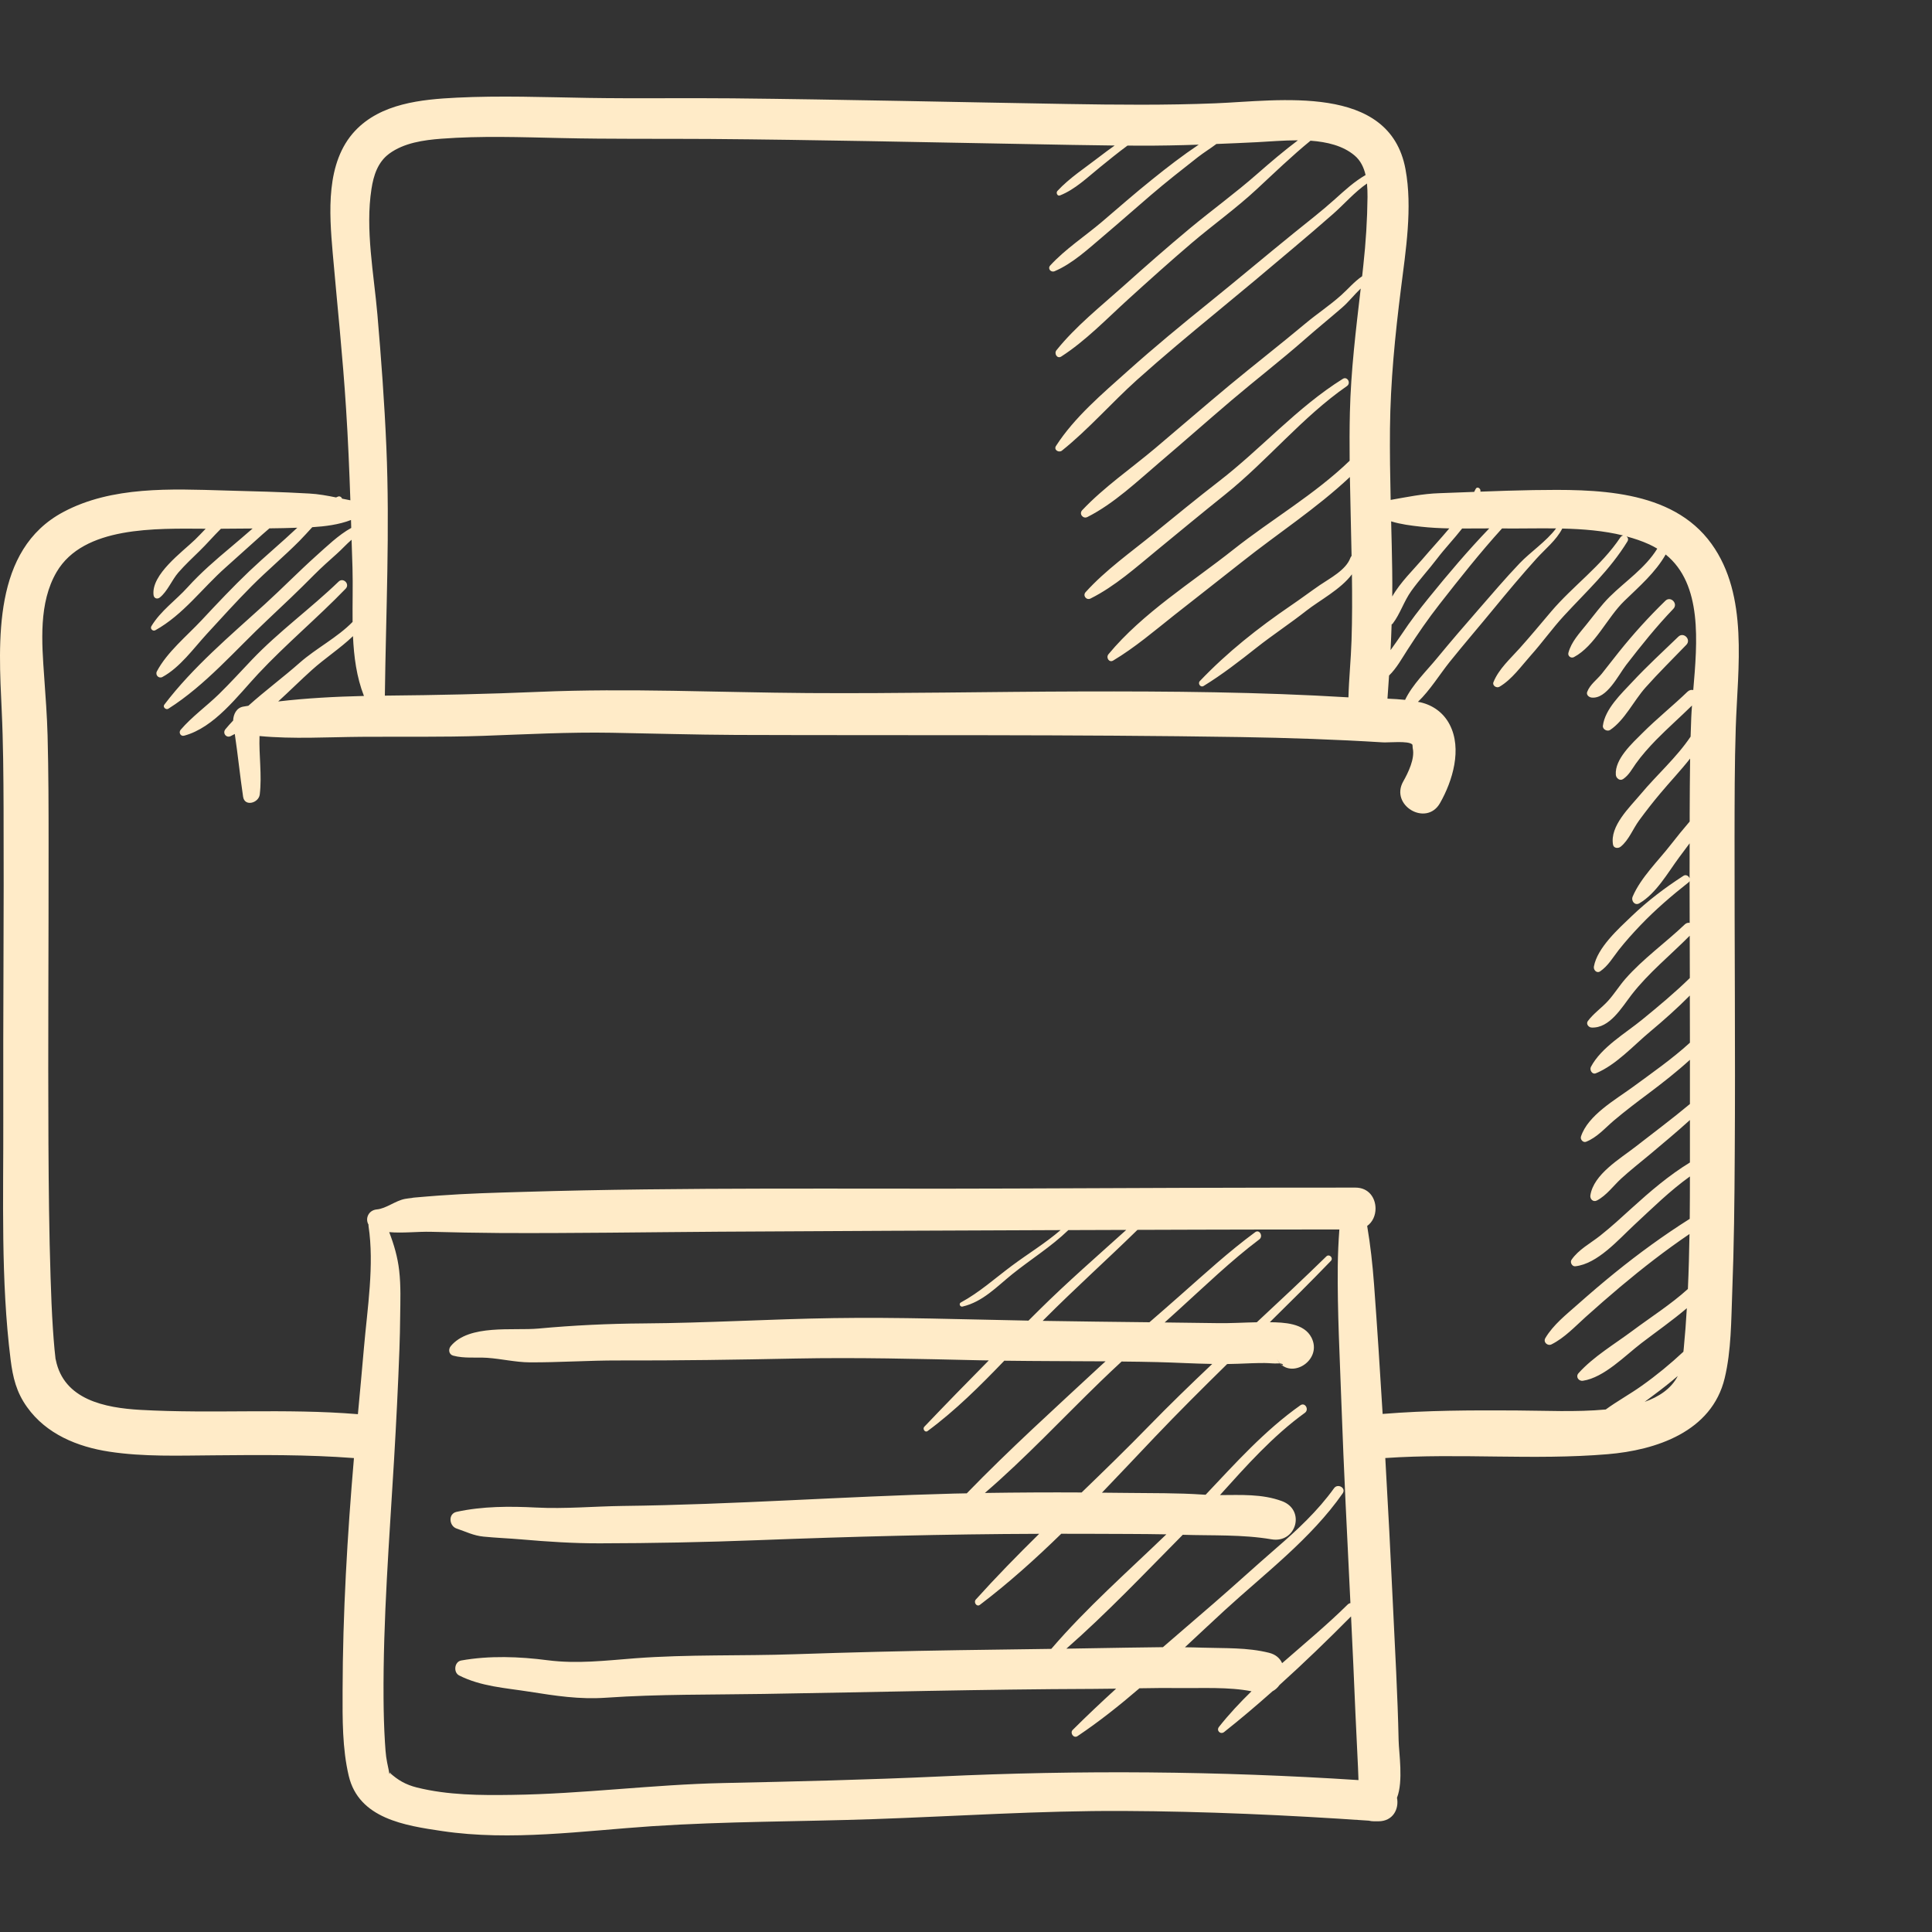 <?xml version="1.0" encoding="UTF-8"?>
<svg width="40px" height="40px" viewBox="0 0 40 40" version="1.1" xmlns="http://www.w3.org/2000/svg" xmlns:xlink="http://www.w3.org/1999/xlink">
    <rect x="0" y="0" width="40" height="40" fill="#333333" stroke="none"/>
    <!-- Generator: Sketch 62 (91390) - https://sketch.com -->
    <title>40icon-printer-yellow</title>
    <desc>Created with Sketch.</desc>
    <g id="40icon-printer-yellow" stroke="none" stroke-width="1" fill="none" fill-rule="evenodd">
        <g id="Group">
            <g>
                <rect id="Rectangle" x="0" y="0" width="40" height="40"></rect>
                <path d="M8.09,36.732 C8.09,36.73 8.09,36.728 8.09,36.726 C8.088,36.724 8.086,36.722 8.083,36.719 C8.086,36.724 8.087,36.727 8.09,36.732 Z M26.517,28.243 C26.515,28.243 26.512,28.243 26.511,28.243 C26.529,28.261 26.546,28.276 26.561,28.285 C26.545,28.272 26.53,28.258 26.517,28.243 Z M35.057,14.287 C35.018,14.277 34.975,14.286 34.938,14.321 C34.633,14.615 34.303,14.878 34.004,15.178 C33.796,15.386 33.428,15.717 33.454,16.041 C33.459,16.112 33.537,16.176 33.606,16.129 C33.727,16.045 33.784,15.929 33.869,15.809 C33.994,15.634 34.138,15.474 34.287,15.32 C34.528,15.075 34.786,14.847 35.031,14.607 C35.024,14.689 35.02,14.769 35.016,14.845 C35.01,14.981 35.006,15.116 35.002,15.251 C34.707,15.689 34.306,16.038 33.968,16.443 C33.741,16.714 33.327,17.101 33.396,17.488 C33.41,17.566 33.505,17.57 33.554,17.53 C33.722,17.395 33.808,17.161 33.936,16.986 C34.076,16.795 34.223,16.606 34.375,16.426 C34.58,16.181 34.797,15.953 34.992,15.705 C34.986,16.088 34.985,16.471 34.983,16.854 C34.983,16.906 34.983,16.957 34.983,17.009 C34.851,17.162 34.724,17.319 34.599,17.479 C34.339,17.815 33.971,18.168 33.803,18.562 C33.765,18.65 33.846,18.757 33.941,18.702 C34.291,18.498 34.528,18.071 34.764,17.752 C34.836,17.654 34.909,17.557 34.982,17.46 C34.982,17.702 34.981,17.943 34.981,18.184 C34.963,18.136 34.906,18.099 34.855,18.132 C34.472,18.379 34.113,18.651 33.783,18.967 C33.509,19.229 33.071,19.621 33,20.011 C32.987,20.081 33.059,20.159 33.129,20.111 C33.296,19.996 33.39,19.827 33.515,19.667 C33.657,19.487 33.81,19.317 33.968,19.152 C34.273,18.833 34.612,18.542 34.959,18.269 C34.97,18.261 34.977,18.251 34.981,18.241 C34.981,18.53 34.982,18.819 34.983,19.107 C34.95,19.101 34.914,19.108 34.882,19.139 C34.484,19.518 34.013,19.853 33.651,20.267 C33.524,20.412 33.423,20.578 33.294,20.721 C33.161,20.868 32.991,20.982 32.874,21.141 C32.832,21.199 32.89,21.271 32.95,21.274 C33.327,21.294 33.577,20.857 33.78,20.595 C34.127,20.146 34.584,19.777 34.984,19.373 C34.984,19.665 34.985,19.956 34.986,20.249 C34.674,20.554 34.339,20.833 34.001,21.109 C33.653,21.394 33.154,21.681 32.939,22.087 C32.905,22.15 32.962,22.253 33.041,22.221 C33.46,22.049 33.819,21.646 34.165,21.358 C34.45,21.12 34.726,20.874 34.986,20.612 C34.987,20.937 34.988,21.262 34.988,21.588 C34.618,21.925 34.207,22.211 33.802,22.508 C33.444,22.77 32.874,23.09 32.732,23.532 C32.713,23.591 32.777,23.663 32.838,23.639 C33.066,23.549 33.229,23.356 33.414,23.199 C33.647,23.002 33.89,22.818 34.134,22.636 C34.428,22.415 34.717,22.189 34.988,21.942 C34.988,22.247 34.989,22.552 34.988,22.857 C34.622,23.163 34.236,23.45 33.862,23.742 C33.538,23.994 32.994,24.311 32.927,24.748 C32.915,24.828 32.987,24.895 33.064,24.854 C33.262,24.749 33.399,24.555 33.562,24.404 C33.755,24.226 33.963,24.066 34.164,23.897 C34.441,23.665 34.719,23.432 34.988,23.189 C34.988,23.482 34.988,23.775 34.988,24.068 C34.553,24.334 34.166,24.666 33.788,25.009 C33.573,25.205 33.357,25.403 33.129,25.584 C32.928,25.743 32.684,25.868 32.537,26.082 C32.5,26.134 32.548,26.224 32.614,26.217 C33.075,26.167 33.508,25.665 33.832,25.364 C34.208,25.015 34.572,24.655 34.988,24.357 C34.988,24.649 34.987,24.942 34.984,25.235 C34.445,25.575 33.929,25.951 33.434,26.352 C33.172,26.564 32.916,26.784 32.664,27.007 C32.426,27.218 32.159,27.427 31.995,27.703 C31.944,27.789 32.043,27.875 32.124,27.833 C32.392,27.698 32.608,27.466 32.831,27.265 C33.066,27.054 33.304,26.846 33.545,26.643 C34.007,26.255 34.481,25.886 34.979,25.549 C34.973,25.929 34.963,26.308 34.946,26.687 C34.59,27.009 34.177,27.27 33.794,27.556 C33.429,27.828 32.985,28.091 32.682,28.43 C32.616,28.503 32.683,28.6 32.773,28.587 C33.21,28.522 33.647,28.065 33.985,27.807 C34.295,27.57 34.623,27.341 34.924,27.085 C34.908,27.364 34.887,27.643 34.86,27.921 C34.858,27.943 34.855,27.965 34.853,27.986 C34.582,28.239 34.295,28.475 33.992,28.69 C33.751,28.862 33.485,29.007 33.245,29.182 C32.627,29.239 31.991,29.205 31.375,29.202 C30.458,29.197 29.541,29.199 28.626,29.274 C28.572,28.38 28.514,27.484 28.448,26.589 C28.416,26.165 28.374,25.787 28.306,25.382 C28.421,25.3 28.479,25.161 28.479,25.022 C28.479,24.804 28.341,24.588 28.063,24.588 L28,24.588 C28,24.588 27.999,24.588 27.998,24.588 C25.653,24.588 23.308,24.596 20.962,24.607 C17.587,24.621 14.202,24.575 10.828,24.677 C10.246,24.694 9.665,24.71 9.084,24.753 C8.921,24.766 8.757,24.778 8.594,24.793 C8.554,24.797 8.534,24.8 8.526,24.8 C8.54,24.799 8.571,24.796 8.524,24.803 C8.477,24.809 8.43,24.813 8.384,24.822 C8.182,24.861 7.995,25.023 7.8,25.04 C7.626,25.057 7.557,25.232 7.629,25.353 C7.628,25.363 7.629,25.373 7.63,25.384 C7.752,26.193 7.606,27.084 7.535,27.904 C7.495,28.363 7.453,28.821 7.41,29.279 C5.91,29.155 4.409,29.274 2.907,29.19 C2.173,29.148 1.321,28.981 1.155,28.153 C1.153,28.144 1.151,28.137 1.149,28.13 C1.149,28.124 1.149,28.118 1.147,28.107 C1.141,28.051 1.135,27.994 1.129,27.939 C1.116,27.799 1.105,27.659 1.096,27.52 C1.072,27.161 1.058,26.802 1.047,26.443 C1.017,25.521 1.008,24.598 1.003,23.675 C0.992,21.617 1.008,19.558 1.006,17.499 C1.006,16.741 1.005,15.982 0.985,15.224 C0.974,14.82 0.943,14.418 0.915,14.014 C0.865,13.304 0.797,12.48 1.173,11.841 C1.733,10.89 3.223,10.942 4.258,10.947 C4.179,11.03 4.105,11.108 4.038,11.173 C3.772,11.43 3.129,11.893 3.179,12.319 C3.187,12.387 3.253,12.413 3.307,12.372 C3.467,12.246 3.556,12.011 3.692,11.854 C3.83,11.695 3.985,11.551 4.135,11.404 C4.278,11.265 4.42,11.099 4.574,10.947 C4.792,10.944 5.011,10.943 5.23,10.942 C5.079,11.073 4.928,11.204 4.774,11.333 C4.465,11.592 4.158,11.856 3.886,12.157 C3.64,12.43 3.326,12.645 3.134,12.965 C3.102,13.018 3.165,13.077 3.217,13.048 C3.795,12.726 4.184,12.18 4.673,11.747 C4.928,11.52 5.181,11.291 5.435,11.063 C5.482,11.021 5.53,10.98 5.578,10.939 C5.77,10.937 5.963,10.933 6.155,10.926 C5.83,11.233 5.486,11.518 5.162,11.826 C4.82,12.152 4.495,12.497 4.173,12.842 C3.868,13.168 3.457,13.503 3.248,13.9 C3.209,13.976 3.288,14.057 3.363,14.016 C3.724,13.821 4.005,13.427 4.28,13.127 C4.587,12.793 4.891,12.456 5.211,12.134 C5.532,11.812 5.88,11.521 6.201,11.198 C6.286,11.112 6.374,11.013 6.465,10.915 C6.733,10.898 7.015,10.863 7.267,10.766 C7.269,10.821 7.271,10.875 7.272,10.93 C7.007,11.076 6.763,11.315 6.544,11.51 C6.183,11.834 5.843,12.182 5.484,12.509 C4.768,13.159 3.989,13.816 3.402,14.589 C3.363,14.639 3.437,14.705 3.486,14.673 C4.257,14.185 4.875,13.455 5.539,12.833 C5.866,12.526 6.189,12.22 6.505,11.9 C6.656,11.748 6.814,11.608 6.973,11.466 C7.079,11.372 7.173,11.265 7.279,11.175 C7.285,11.369 7.292,11.563 7.298,11.757 C7.308,12.123 7.296,12.5 7.3,12.876 C6.984,13.2 6.544,13.423 6.208,13.719 C5.87,14.018 5.488,14.301 5.142,14.612 C5.107,14.618 5.07,14.623 5.035,14.63 C4.896,14.654 4.831,14.79 4.827,14.918 C4.772,14.976 4.718,15.036 4.668,15.097 C4.601,15.176 4.683,15.287 4.777,15.24 C4.806,15.226 4.834,15.211 4.861,15.196 C4.925,15.627 4.969,16.064 5.033,16.495 C5.064,16.709 5.357,16.626 5.378,16.448 C5.426,16.046 5.359,15.639 5.373,15.239 C6.07,15.305 6.784,15.26 7.481,15.255 C8.321,15.249 9.163,15.264 10.002,15.235 C10.893,15.203 11.778,15.155 12.669,15.171 C13.527,15.186 14.384,15.212 15.243,15.216 C18.725,15.228 22.205,15.205 25.686,15.26 C26.671,15.276 27.649,15.309 28.632,15.37 C28.749,15.377 29.155,15.333 29.237,15.411 C29.25,15.423 29.244,15.469 29.25,15.495 C29.296,15.71 29.154,15.999 29.053,16.178 C28.77,16.675 29.532,17.123 29.814,16.627 C30.076,16.167 30.275,15.505 30.014,15.002 C29.888,14.758 29.668,14.598 29.402,14.539 C29.388,14.536 29.372,14.533 29.357,14.531 C29.607,14.292 29.809,13.96 30.015,13.703 C30.313,13.332 30.623,12.973 30.924,12.606 C31.213,12.254 31.504,11.906 31.809,11.568 C31.991,11.366 32.221,11.187 32.345,10.943 C32.774,10.953 33.204,10.987 33.608,11.087 C33.587,11.09 33.565,11.102 33.549,11.125 C33.146,11.727 32.569,12.126 32.111,12.666 C31.896,12.92 31.684,13.175 31.462,13.423 C31.268,13.64 31.031,13.849 30.92,14.124 C30.892,14.195 30.985,14.253 31.044,14.219 C31.302,14.068 31.496,13.791 31.694,13.569 C31.932,13.303 32.14,13.009 32.381,12.748 C32.846,12.243 33.33,11.803 33.694,11.21 C33.72,11.168 33.705,11.128 33.675,11.106 C33.837,11.149 33.995,11.202 34.146,11.271 C34.205,11.298 34.259,11.328 34.312,11.359 C34.061,11.765 33.66,12.026 33.326,12.356 C33.151,12.53 33.004,12.735 32.848,12.927 C32.702,13.11 32.533,13.286 32.472,13.516 C32.454,13.584 32.527,13.636 32.586,13.605 C33.022,13.374 33.276,12.784 33.63,12.442 C33.937,12.144 34.272,11.856 34.486,11.48 C35.251,12.098 35.141,13.295 35.057,14.287 Z M34.051,29.024 C34.116,28.976 34.18,28.928 34.243,28.88 C34.412,28.755 34.577,28.625 34.737,28.488 C34.597,28.759 34.337,28.922 34.051,29.024 Z M22.394,30.9 C21.727,30.896 21.059,30.9 20.391,30.91 C21.229,30.189 21.998,29.364 22.785,28.602 C22.929,28.462 23.075,28.325 23.222,28.189 C23.47,28.191 23.718,28.195 23.965,28.201 C24.343,28.21 24.72,28.233 25.098,28.239 C24.651,28.662 24.209,29.09 23.78,29.531 C23.328,29.995 22.862,30.448 22.394,30.9 Z M27.773,29.069 C27.822,30.444 27.892,31.817 27.959,33.191 C27.938,33.194 27.918,33.204 27.899,33.223 C27.473,33.644 27.002,34.033 26.545,34.434 C26.501,34.335 26.415,34.255 26.277,34.22 C25.823,34.106 25.358,34.128 24.896,34.113 C24.775,34.109 24.654,34.106 24.533,34.105 C24.808,33.849 25.082,33.591 25.354,33.341 C26.189,32.575 27.146,31.855 27.799,30.918 C27.876,30.807 27.697,30.705 27.62,30.812 C27.28,31.285 26.855,31.679 26.417,32.058 C25.983,32.434 25.559,32.823 25.125,33.199 C24.777,33.499 24.426,33.8 24.077,34.103 C23.828,34.105 23.58,34.109 23.331,34.113 C22.914,34.121 22.496,34.128 22.078,34.134 C22.92,33.395 23.702,32.569 24.488,31.776 C25.097,31.796 25.723,31.767 26.325,31.87 C26.839,31.957 27.037,31.262 26.541,31.079 C26.13,30.927 25.691,30.953 25.258,30.954 C25.807,30.345 26.353,29.731 27.016,29.251 C27.109,29.184 27.021,29.027 26.924,29.094 C26.186,29.615 25.581,30.291 24.961,30.947 C24.942,30.946 24.923,30.946 24.905,30.944 C24.378,30.908 23.85,30.916 23.323,30.909 C23.153,30.906 22.984,30.906 22.815,30.904 C23.184,30.52 23.547,30.133 23.909,29.752 C24.398,29.238 24.901,28.738 25.407,28.241 C25.485,28.24 25.563,28.238 25.641,28.235 C25.823,28.228 26.004,28.219 26.186,28.22 C26.277,28.22 26.372,28.234 26.462,28.228 C26.476,28.227 26.488,28.227 26.499,28.229 C26.478,28.207 26.454,28.174 26.429,28.123 C26.45,28.165 26.474,28.199 26.502,28.229 C26.583,28.236 26.575,28.283 26.528,28.254 C26.824,28.511 27.369,28.126 27.154,27.696 C27.002,27.393 26.587,27.379 26.29,27.375 C26.716,26.956 27.139,26.536 27.554,26.106 C27.613,26.045 27.522,25.953 27.461,26.012 C26.988,26.474 26.505,26.926 26.021,27.376 C25.746,27.381 25.472,27.399 25.197,27.394 C24.836,27.389 24.474,27.384 24.113,27.38 C24.207,27.295 24.302,27.211 24.395,27.125 C24.939,26.632 25.487,26.101 26.073,25.66 C26.159,25.594 26.076,25.446 25.987,25.511 C25.45,25.905 24.943,26.371 24.444,26.811 C24.23,27.001 24.014,27.188 23.798,27.376 C23.062,27.368 22.325,27.359 21.588,27.347 C21.598,27.336 21.608,27.326 21.618,27.316 C22.248,26.683 22.912,26.087 23.55,25.463 C23.97,25.461 24.391,25.46 24.812,25.459 C25.785,25.456 26.757,25.455 27.73,25.455 C27.711,25.706 27.7,25.958 27.697,26.209 C27.687,27.16 27.74,28.118 27.773,29.069 Z M19.456,36.78 C17.961,36.849 16.466,36.884 14.97,36.916 C13.512,36.947 12.064,37.141 10.606,37.161 C9.949,37.171 9.273,37.168 8.63,37.008 C8.397,36.949 8.237,36.855 8.066,36.7 L8.066,36.703 C8.094,36.733 8.092,36.739 8.072,36.715 C8.07,36.713 8.068,36.709 8.066,36.706 C8.066,36.708 8.066,36.709 8.066,36.71 C8.064,36.746 8.06,36.723 8.055,36.692 C8.058,36.694 8.06,36.696 8.062,36.699 C8.062,36.698 8.061,36.696 8.061,36.696 C8.059,36.694 8.057,36.692 8.055,36.69 C8.053,36.674 8.05,36.656 8.047,36.644 C7.994,36.398 7.988,36.356 7.97,36.074 C7.951,35.77 7.943,35.466 7.941,35.163 C7.93,33.517 8.061,31.875 8.158,30.233 C8.203,29.465 8.242,28.696 8.27,27.926 C8.278,27.703 8.283,27.479 8.285,27.255 C8.289,26.937 8.301,26.624 8.265,26.308 C8.233,26.026 8.157,25.767 8.058,25.51 C8.34,25.535 8.65,25.496 8.922,25.503 C9.392,25.515 9.861,25.525 10.332,25.528 C11.853,25.536 13.376,25.511 14.898,25.501 C17.251,25.487 19.605,25.476 21.958,25.468 C21.639,25.742 21.286,25.955 20.948,26.207 C20.596,26.469 20.281,26.756 19.892,26.967 C19.846,26.993 19.878,27.063 19.928,27.051 C20.347,26.953 20.632,26.643 20.957,26.381 C21.345,26.069 21.759,25.815 22.119,25.468 C22.519,25.467 22.918,25.465 23.318,25.464 C22.712,26.011 22.095,26.547 21.515,27.122 C21.442,27.195 21.368,27.269 21.294,27.342 C19.949,27.317 18.605,27.269 17.259,27.29 C15.946,27.31 14.637,27.391 13.322,27.4 C12.595,27.405 11.875,27.439 11.151,27.506 C10.623,27.555 9.71,27.41 9.331,27.872 C9.278,27.938 9.292,28.042 9.382,28.067 C9.612,28.129 9.848,28.097 10.084,28.112 C10.379,28.132 10.672,28.204 10.967,28.206 C11.58,28.209 12.195,28.165 12.809,28.167 C14.034,28.17 15.251,28.152 16.474,28.127 C17.742,28.102 19.009,28.134 20.276,28.163 C20.341,28.164 20.407,28.165 20.472,28.166 C20.023,28.62 19.577,29.077 19.137,29.539 C19.094,29.583 19.152,29.668 19.205,29.628 C19.783,29.201 20.293,28.692 20.793,28.172 C21.492,28.181 22.191,28.181 22.889,28.185 C22.847,28.224 22.804,28.262 22.762,28.301 C21.843,29.155 20.894,30.012 20.016,30.918 C19.928,30.92 19.842,30.921 19.754,30.923 C17.466,30.982 15.181,31.152 12.892,31.179 C12.294,31.187 11.698,31.243 11.099,31.212 C10.552,31.184 9.992,31.184 9.454,31.301 C9.272,31.34 9.298,31.595 9.454,31.647 C9.65,31.713 9.802,31.793 10.011,31.814 C10.272,31.84 10.535,31.849 10.797,31.872 C11.34,31.919 11.871,31.954 12.417,31.953 C13.508,31.951 14.593,31.93 15.684,31.888 C17.626,31.813 19.571,31.762 21.515,31.756 C21.065,32.199 20.624,32.649 20.203,33.117 C20.152,33.172 20.22,33.277 20.287,33.227 C20.877,32.78 21.434,32.279 21.972,31.755 C22.18,31.755 22.388,31.755 22.595,31.756 C23.112,31.759 23.63,31.757 24.148,31.767 C23.344,32.542 22.492,33.292 21.766,34.138 C21.126,34.148 20.485,34.155 19.845,34.165 C18.714,34.182 17.585,34.211 16.454,34.249 C15.353,34.287 14.247,34.25 13.148,34.333 C12.539,34.38 11.951,34.452 11.341,34.374 C10.753,34.297 10.132,34.274 9.547,34.379 C9.407,34.405 9.382,34.626 9.507,34.689 C9.961,34.918 10.461,34.946 10.955,35.024 C11.503,35.11 11.992,35.188 12.552,35.149 C13.641,35.074 14.725,35.089 15.816,35.071 C18.089,35.035 20.361,34.974 22.635,34.967 C22.793,34.966 22.951,34.964 23.108,34.962 C22.802,35.241 22.501,35.525 22.209,35.816 C22.146,35.88 22.23,35.997 22.308,35.945 C22.754,35.646 23.178,35.309 23.591,34.954 C23.867,34.949 24.144,34.946 24.421,34.949 C24.901,34.955 25.432,34.923 25.911,35.016 C25.672,35.249 25.444,35.492 25.238,35.753 C25.177,35.829 25.268,35.919 25.344,35.86 C25.684,35.591 26.017,35.308 26.346,35.016 C26.405,34.985 26.453,34.94 26.491,34.886 C27,34.427 27.495,33.948 27.972,33.466 C28.004,34.137 28.036,34.807 28.063,35.478 C28.078,35.85 28.101,36.222 28.116,36.594 C28.12,36.681 28.124,36.768 28.126,36.855 C25.231,36.667 22.355,36.644 19.456,36.78 Z M7.535,14.409 C6.94,14.423 6.349,14.454 5.76,14.523 C5.998,14.306 6.227,14.078 6.453,13.875 C6.725,13.629 7.042,13.425 7.308,13.171 C7.327,13.597 7.382,14.017 7.535,14.409 Z M7.691,3.911 C7.734,3.631 7.822,3.356 8.058,3.182 C8.364,2.957 8.77,2.9 9.137,2.872 C9.958,2.81 10.78,2.84 11.603,2.858 C12.631,2.882 13.658,2.87 14.686,2.877 C16.883,2.894 19.079,2.944 21.276,2.983 C21.877,2.994 22.478,3.007 23.078,3.013 C22.97,3.089 22.863,3.168 22.758,3.249 C22.469,3.473 22.141,3.684 21.892,3.954 C21.858,3.991 21.892,4.068 21.946,4.046 C22.26,3.922 22.517,3.67 22.777,3.46 C22.964,3.308 23.151,3.156 23.344,3.014 C23.427,3.015 23.51,3.016 23.592,3.016 C24.001,3.017 24.41,3.009 24.818,2.995 C24.486,3.217 24.167,3.463 23.856,3.714 C23.501,3.998 23.16,4.298 22.814,4.593 C22.463,4.891 22.056,5.156 21.744,5.496 C21.683,5.563 21.759,5.647 21.835,5.615 C22.212,5.454 22.536,5.148 22.847,4.886 C23.176,4.607 23.499,4.321 23.827,4.04 C24.144,3.768 24.472,3.511 24.8,3.254 C24.922,3.159 25.059,3.075 25.184,2.981 C25.463,2.97 25.742,2.958 26.022,2.944 C26.272,2.932 26.571,2.904 26.872,2.905 C26.583,3.122 26.307,3.357 26.032,3.598 C25.583,3.993 25.097,4.345 24.637,4.727 C24.168,5.117 23.709,5.52 23.255,5.927 C22.786,6.346 22.268,6.758 21.873,7.251 C21.818,7.319 21.888,7.437 21.973,7.381 C22.476,7.057 22.91,6.604 23.351,6.203 C23.787,5.807 24.225,5.413 24.673,5.031 C25.116,4.654 25.594,4.313 26.02,3.917 C26.386,3.577 26.746,3.229 27.133,2.913 C27.476,2.938 27.804,3.016 28.045,3.219 C28.17,3.324 28.237,3.468 28.273,3.624 C28.035,3.761 27.844,3.939 27.638,4.124 C27.365,4.369 27.073,4.595 26.788,4.825 C26.203,5.299 25.627,5.785 25.041,6.258 C24.468,6.72 23.9,7.188 23.351,7.679 C22.828,8.148 22.247,8.636 21.863,9.233 C21.811,9.314 21.922,9.381 21.987,9.329 C22.538,8.887 23.012,8.34 23.538,7.867 C24.07,7.39 24.62,6.932 25.172,6.477 C25.706,6.038 26.235,5.595 26.763,5.148 C27.044,4.911 27.325,4.672 27.602,4.428 C27.839,4.218 28.043,3.979 28.302,3.799 C28.311,3.893 28.313,3.988 28.313,4.078 C28.308,4.548 28.278,5.02 28.227,5.487 C28.219,5.565 28.211,5.642 28.202,5.719 C28.036,5.831 27.916,5.98 27.764,6.115 C27.533,6.322 27.267,6.497 27.028,6.697 C26.509,7.131 25.976,7.545 25.456,7.976 C24.939,8.406 24.43,8.847 23.916,9.281 C23.417,9.701 22.854,10.088 22.406,10.563 C22.334,10.639 22.424,10.75 22.514,10.704 C23.066,10.425 23.55,9.962 24.019,9.563 C24.515,9.141 25.003,8.709 25.499,8.287 C25.998,7.863 26.517,7.463 27.009,7.031 C27.264,6.806 27.528,6.593 27.785,6.37 C27.926,6.248 28.038,6.1 28.172,5.974 C28.073,6.828 27.968,7.677 27.948,8.54 C27.94,8.873 27.94,9.206 27.943,9.539 C27.213,10.243 26.331,10.749 25.54,11.375 C24.677,12.059 23.656,12.691 22.949,13.546 C22.893,13.615 22.963,13.726 23.047,13.676 C23.497,13.407 23.905,13.058 24.315,12.733 C24.779,12.367 25.245,12.005 25.708,11.638 C26.454,11.045 27.252,10.53 27.948,9.876 C27.957,10.421 27.973,10.965 27.983,11.51 C27.973,11.52 27.964,11.533 27.958,11.55 C27.868,11.801 27.533,11.973 27.326,12.114 C27.125,12.252 26.93,12.399 26.728,12.536 C26.048,13 25.412,13.502 24.842,14.1 C24.792,14.152 24.856,14.242 24.92,14.202 C25.307,13.964 25.661,13.689 26.018,13.407 C26.354,13.142 26.713,12.907 27.048,12.643 C27.321,12.429 27.757,12.203 27.99,11.891 C27.996,12.346 27.997,12.803 27.982,13.258 C27.97,13.651 27.928,14.045 27.918,14.438 C26.079,14.326 24.216,14.311 22.374,14.316 C20.492,14.321 18.611,14.361 16.728,14.349 C14.875,14.336 13.008,14.245 11.157,14.324 C10.099,14.37 9.044,14.392 7.985,14.402 C7.979,14.402 7.973,14.403 7.968,14.403 C7.99,12.685 8.073,10.971 7.999,9.252 C7.96,8.337 7.892,7.425 7.814,6.514 C7.741,5.674 7.56,4.751 7.691,3.911 Z M28.759,13.986 C28.915,13.835 29.027,13.628 29.142,13.451 C29.352,13.125 29.567,12.812 29.806,12.507 C30.223,11.974 30.643,11.442 31.098,10.941 C31.457,10.945 31.836,10.935 32.217,10.94 C32.015,11.21 31.687,11.427 31.462,11.663 C31.167,11.972 30.891,12.298 30.61,12.62 C30.321,12.951 30.035,13.283 29.756,13.622 C29.537,13.889 29.244,14.17 29.091,14.49 C28.971,14.477 28.849,14.47 28.726,14.465 C28.738,14.305 28.749,14.145 28.759,13.986 Z M28.812,12.927 C28.821,12.924 28.828,12.919 28.835,12.911 C28.99,12.708 29.066,12.449 29.219,12.236 C29.386,12.002 29.582,11.792 29.755,11.564 C29.908,11.362 30.102,11.159 30.272,10.942 C30.46,10.942 30.647,10.94 30.833,10.94 C30.395,11.396 29.985,11.879 29.586,12.372 C29.388,12.616 29.199,12.86 29.026,13.123 C28.954,13.232 28.871,13.345 28.79,13.46 C28.799,13.282 28.806,13.105 28.812,12.927 Z M29.423,10.905 C29.615,10.926 29.81,10.936 30.006,10.94 C29.821,11.16 29.624,11.372 29.442,11.586 C29.281,11.776 28.99,12.057 28.825,12.35 C28.827,12.166 28.827,11.981 28.824,11.796 C28.819,11.462 28.811,11.128 28.802,10.794 C29.003,10.856 29.214,10.882 29.423,10.905 Z M35.436,11.261 C34.612,10.115 33.005,10.129 31.742,10.147 C31.378,10.153 31.013,10.165 30.65,10.179 C30.651,10.175 30.651,10.171 30.651,10.167 C30.659,10.111 30.58,10.062 30.551,10.125 C30.541,10.144 30.531,10.164 30.521,10.184 C30.281,10.193 30.041,10.203 29.801,10.211 C29.452,10.222 29.126,10.292 28.792,10.35 C28.781,9.857 28.773,9.365 28.778,8.872 C28.788,7.903 28.883,6.948 29.004,5.987 C29.104,5.188 29.248,4.303 29.099,3.502 C28.769,1.717 26.462,2.088 25.162,2.139 C24.14,2.18 23.12,2.17 22.097,2.153 C19.785,2.114 17.475,2.06 15.163,2.036 C14.166,2.026 13.169,2.043 12.172,2.027 C11.265,2.012 10.359,1.977 9.452,2.022 C8.723,2.058 7.885,2.141 7.352,2.708 C6.737,3.363 6.817,4.409 6.888,5.234 C6.982,6.311 7.097,7.385 7.165,8.464 C7.206,9.095 7.232,9.726 7.254,10.358 C7.197,10.347 7.14,10.336 7.083,10.324 C7.069,10.291 7.036,10.266 6.996,10.282 C6.983,10.287 6.971,10.293 6.958,10.299 C6.776,10.262 6.593,10.228 6.403,10.218 C5.82,10.184 5.234,10.171 4.65,10.155 C3.545,10.123 2.316,10.063 1.31,10.601 C-0.158,11.384 -0.031,13.277 0.035,14.703 C0.067,15.379 0.071,16.055 0.074,16.732 C0.083,18.87 0.062,21.008 0.068,23.147 C0.073,24.804 0.013,26.505 0.22,28.153 C0.266,28.517 0.338,28.823 0.56,29.132 C0.958,29.691 1.604,29.955 2.261,30.055 C2.973,30.164 3.7,30.136 4.418,30.131 C5.389,30.122 6.36,30.114 7.328,30.188 C7.191,31.789 7.096,33.405 7.093,35.01 C7.091,35.59 7.086,36.199 7.22,36.766 C7.429,37.653 8.383,37.796 9.153,37.91 C10.578,38.122 12.064,37.906 13.492,37.81 C15.021,37.708 16.558,37.716 18.09,37.663 C19.813,37.603 21.53,37.486 23.256,37.494 C24.953,37.502 26.648,37.579 28.341,37.695 C28.374,37.703 28.409,37.708 28.448,37.708 C28.478,37.708 28.508,37.708 28.538,37.708 C28.843,37.708 28.969,37.449 28.923,37.221 C29.058,36.881 28.962,36.287 28.957,36.035 C28.937,35.091 28.882,34.147 28.838,33.204 C28.791,32.198 28.739,31.193 28.681,30.187 C30.214,30.082 31.753,30.236 33.282,30.108 C34.283,30.025 35.442,29.645 35.708,28.532 C35.845,27.961 35.842,27.336 35.864,26.752 C35.901,25.802 35.911,24.85 35.916,23.899 C35.93,21.721 35.91,19.544 35.912,17.366 C35.913,16.598 35.912,15.83 35.937,15.063 C35.977,13.825 36.207,12.333 35.436,11.261 Z M8.082,36.721 C8.085,36.724 8.088,36.726 8.091,36.729 C8.09,36.686 8.075,36.695 8.082,36.721 Z M33.794,14.12 C33.565,14.365 33.231,14.678 33.186,15.026 C33.176,15.101 33.278,15.152 33.336,15.113 C33.636,14.912 33.825,14.508 34.068,14.235 C34.339,13.93 34.631,13.644 34.914,13.35 C35.02,13.24 34.857,13.076 34.748,13.182 C34.427,13.492 34.098,13.793 33.794,14.12 Z M34.48,12.438 C34.134,12.775 33.819,13.122 33.518,13.498 C33.397,13.647 33.283,13.8 33.163,13.949 C33.059,14.077 32.92,14.17 32.861,14.325 C32.838,14.387 32.897,14.435 32.95,14.442 C33.266,14.48 33.505,13.978 33.668,13.767 C33.981,13.362 34.29,12.975 34.645,12.605 C34.749,12.496 34.588,12.333 34.48,12.438 Z M22.578,12.392 C23.086,12.138 23.52,11.747 23.955,11.39 C24.423,11.005 24.889,10.62 25.362,10.241 C26.239,9.538 26.963,8.634 27.887,7.993 C27.976,7.931 27.895,7.785 27.801,7.844 C26.852,8.437 26.114,9.289 25.233,9.968 C24.778,10.319 24.335,10.684 23.888,11.047 C23.411,11.435 22.891,11.801 22.477,12.259 C22.411,12.331 22.493,12.434 22.578,12.392 Z M5.348,13.948 C5.922,13.335 6.571,12.794 7.156,12.189 C7.25,12.093 7.107,11.948 7.01,12.042 C6.43,12.601 5.77,13.077 5.214,13.661 C4.988,13.898 4.767,14.142 4.532,14.372 C4.274,14.623 3.974,14.837 3.74,15.11 C3.694,15.163 3.737,15.251 3.811,15.232 C4.439,15.065 4.922,14.403 5.348,13.948 L5.348,13.948 Z" id="Fill-37" fill="#FFEBC8"></path>
            </g>
        </g>
    </g>
</svg>